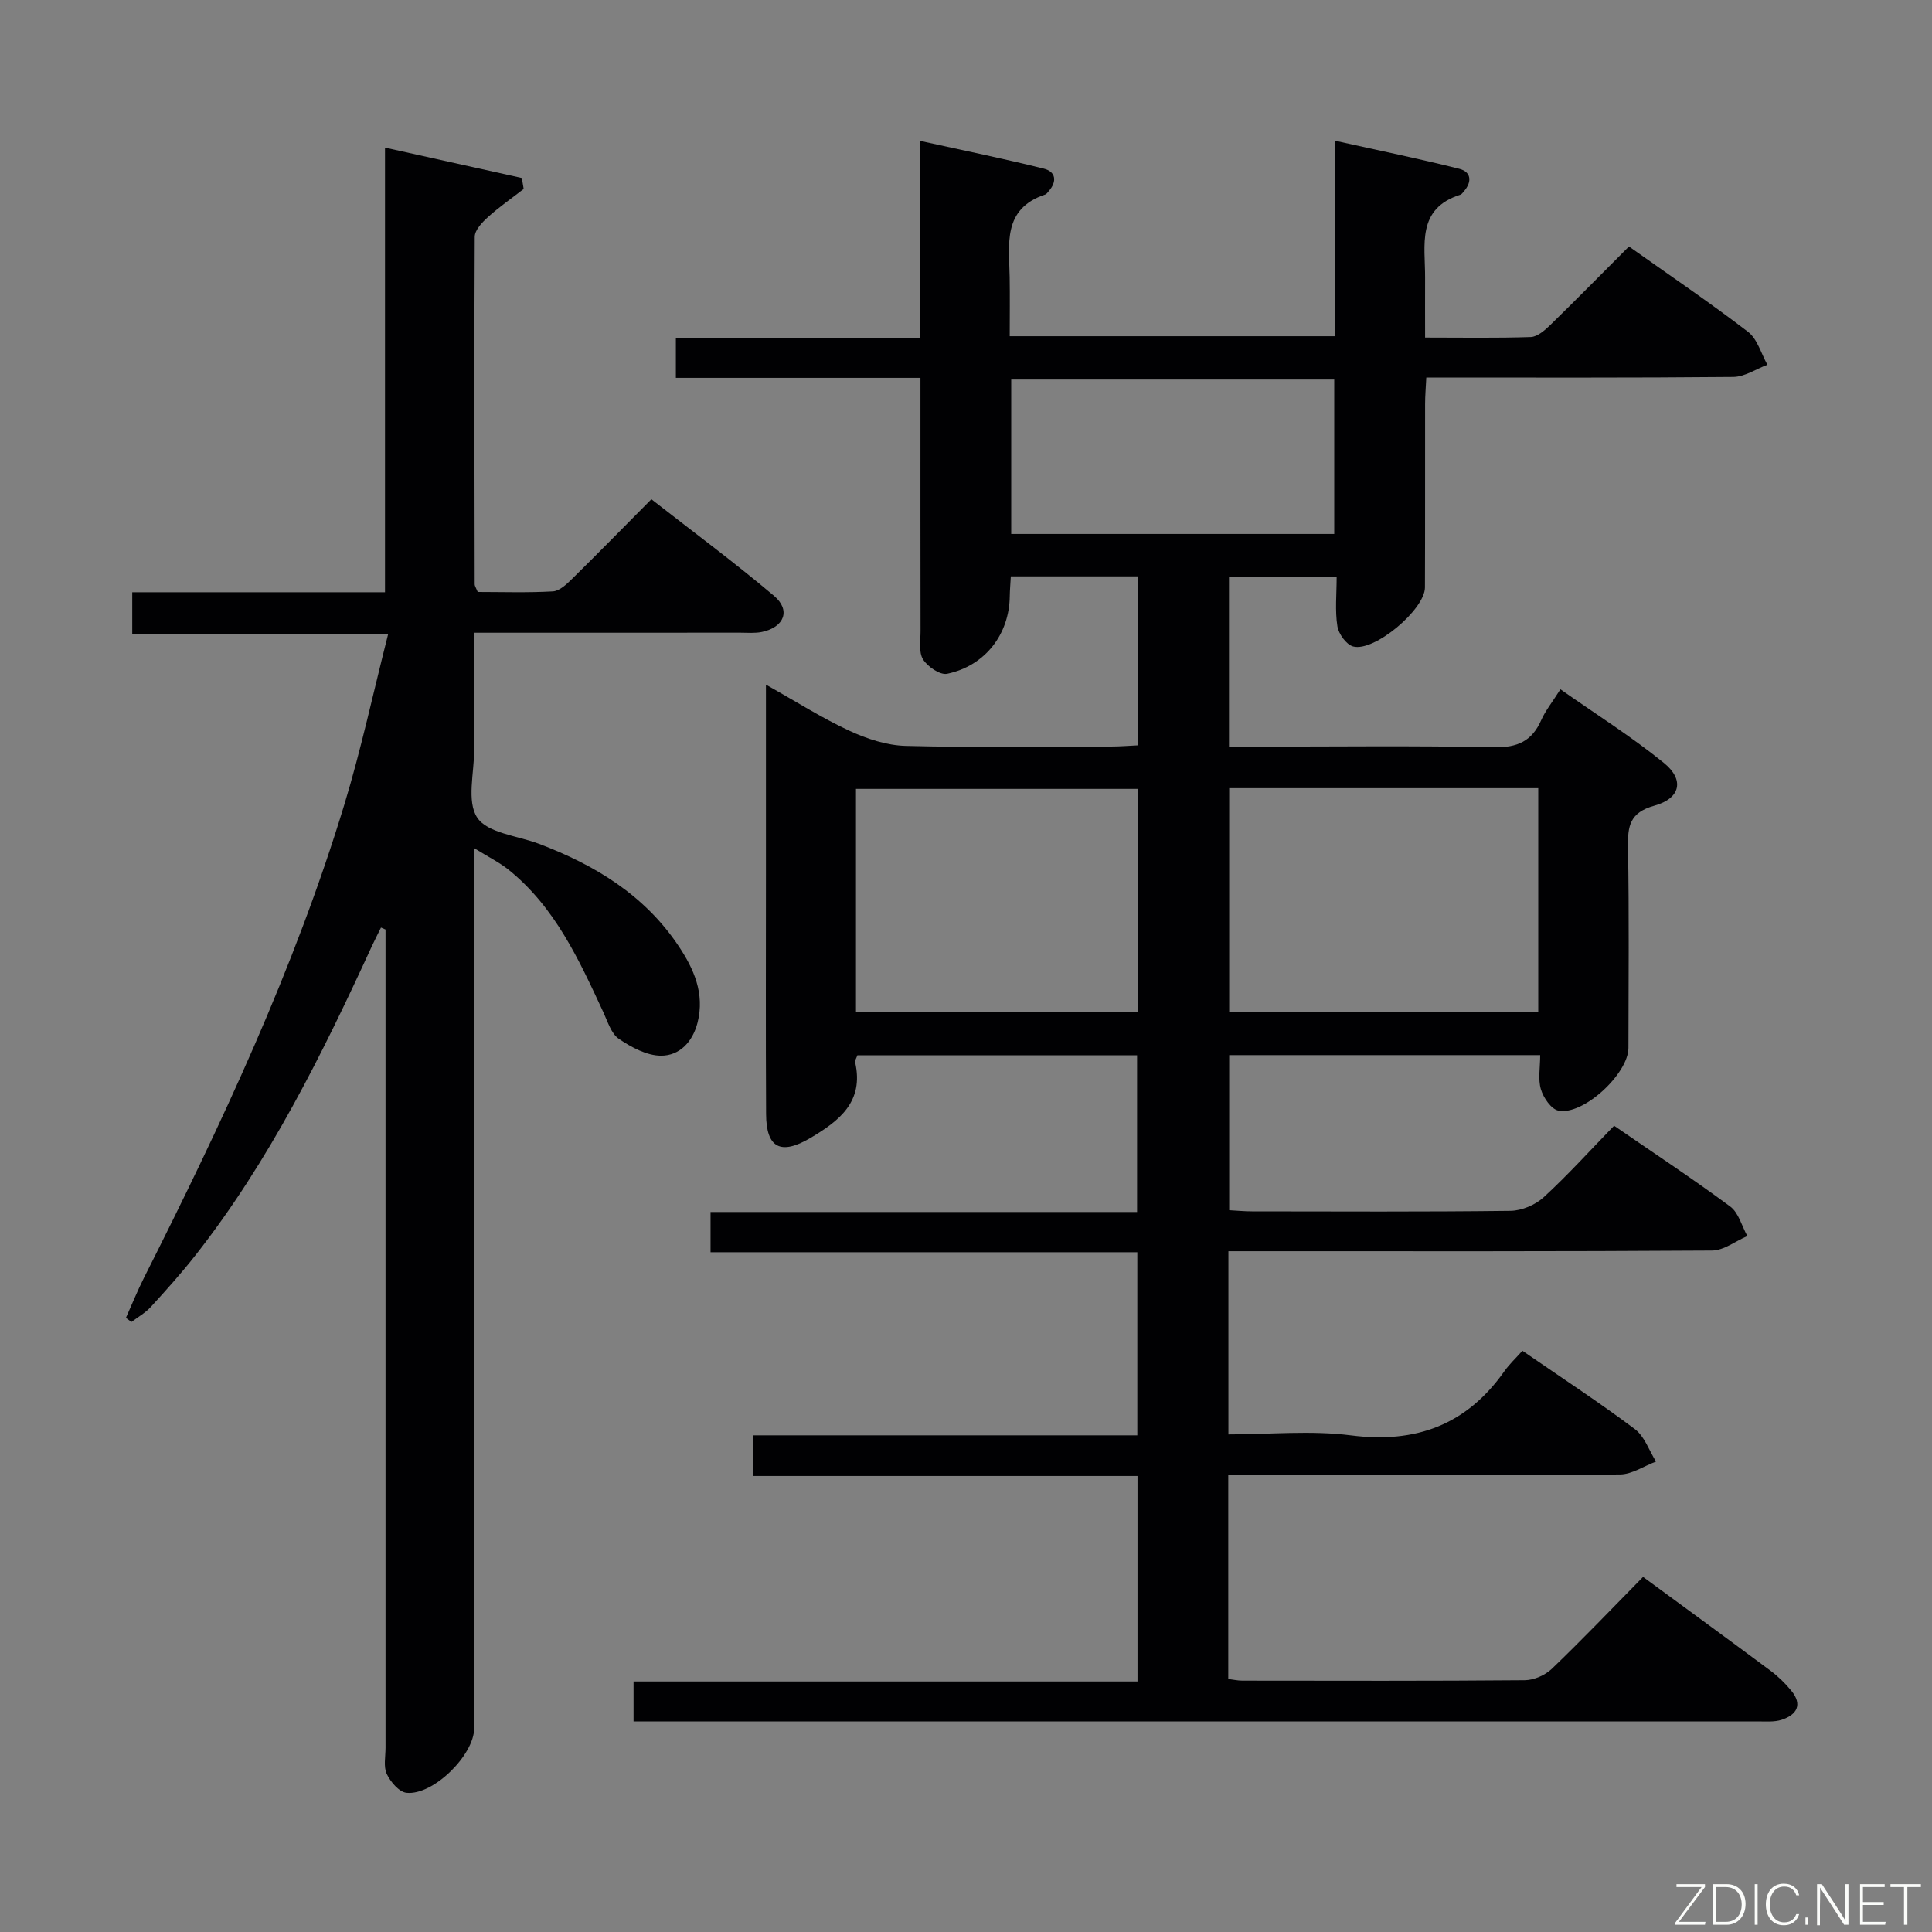 <svg enable-background="new 0 0 400 400" viewBox="0 0 400 400" xmlns="http://www.w3.org/2000/svg"><rect x="0" y="0" width="400" height="400" fill="#808080" stroke="none"/><path d="m340.18 326.48c9.23 6.78 17.83 13.05 26.37 19.41 1.59 1.18 3.05 2.61 4.31 4.14 2.39 2.9 1.16 4.99-1.97 6.03-1.52.5-3.3.34-4.96.34-75.83.01-151.66.01-227.49.01-1.64 0-3.28 0-5.27 0 0-2.83 0-5.26 0-8.28h104.34c0-14.35 0-28.12 0-42.54-26.39 0-52.79 0-79.55 0 0-3.05 0-5.47 0-8.42h79.51c0-12.77 0-25.02 0-37.91-29.32 0-58.7 0-88.36 0 0-3.04 0-5.43 0-8.33h88.31c0-11.03 0-21.57 0-32.44-19.37 0-38.6 0-57.91 0-.19.57-.55 1.07-.46 1.46 1.86 8.17-3.33 12.14-9.28 15.66-6.13 3.62-9.13 2.08-9.16-4.96-.09-16.67-.03-33.33-.03-50 0-11 0-22 0-33 0-1.62 0-3.24 0-5.9 6.31 3.54 11.61 6.92 17.27 9.54 3.62 1.68 7.75 3.04 11.68 3.14 14.16.37 28.33.15 42.49.13 1.79 0 3.57-.15 5.51-.24 0-11.88 0-23.29 0-34.99-8.84 0-17.4 0-26.25 0-.09 1.53-.2 2.82-.22 4.11-.1 7.87-5.07 14.4-12.96 16.06-1.46.31-4.06-1.47-5-2.99-.92-1.49-.51-3.88-.51-5.87-.03-15.5-.02-31-.02-46.5 0-1.79 0-3.58 0-5.91-17.15 0-33.73 0-50.64 0 0-2.92 0-5.32 0-8.18h50.49c0-13.52 0-26.6 0-40.9 9.12 2.01 17.46 3.71 25.71 5.77 2.48.62 2.76 2.66.99 4.66-.22.25-.43.59-.72.69-8.92 2.97-7.46 10.35-7.36 17.18.06 3.96.01 7.92.01 12.16h67.38c0-13.08 0-26.17 0-40.47 9.11 2.03 17.45 3.73 25.7 5.81 2.49.63 2.68 2.7.94 4.68-.22.25-.43.59-.72.68-9.13 2.9-7.26 10.46-7.3 17.2-.02 3.96 0 7.91 0 12.38 7.64 0 14.77.13 21.87-.11 1.38-.05 2.9-1.38 4.02-2.46 5.47-5.34 10.83-10.79 16.32-16.29 8.47 6.01 16.74 11.61 24.65 17.67 1.94 1.49 2.71 4.5 4.01 6.82-2.35.88-4.69 2.49-7.05 2.52-20.98.2-41.97.12-63.57.12-.09 1.99-.25 3.73-.25 5.48-.02 12.67.02 25.33-.03 38-.02 4.55-10.53 13.41-14.88 12.2-1.41-.39-3.01-2.62-3.25-4.2-.51-3.22-.15-6.58-.15-10.23-7.72 0-14.79 0-22.29 0v35.17h5.38c16.5 0 33-.21 49.5.13 4.84.1 7.85-1.27 9.77-5.63.86-1.94 2.25-3.65 3.97-6.37 7.3 5.13 14.71 9.79 21.45 15.27 4.26 3.47 3.43 7.31-1.98 8.82-5.14 1.43-5.56 4.22-5.48 8.65.25 13.83.1 27.66.09 41.5-.01 5.35-9.36 14.04-14.5 12.99-1.49-.3-3.11-2.67-3.62-4.41-.63-2.09-.15-4.52-.15-7.08-21.76 0-42.86 0-64.39 0v32.11c1.52.08 3.13.24 4.73.24 17.83.02 35.67.11 53.5-.11 2.34-.03 5.15-1.22 6.88-2.81 5.02-4.6 9.6-9.69 14.58-14.81 8.32 5.73 16.34 11.02 24.05 16.73 1.74 1.29 2.39 4.04 3.54 6.11-2.44 1.05-4.88 2.99-7.33 3-31.33.21-62.66.14-94 .14-1.95 0-3.9 0-6.11 0v37.93c8.54 0 17.09-.86 25.39.2 13.46 1.72 23.91-2.19 31.73-13.26 1.05-1.49 2.41-2.75 3.75-4.26 8.07 5.56 15.85 10.65 23.28 16.22 2.01 1.51 2.95 4.44 4.38 6.72-2.49.93-4.97 2.65-7.46 2.67-25 .2-50 .12-75 .12-1.96 0-3.91 0-6.1 0v42.23c1.02.12 1.96.34 2.9.34 19.5.02 39 .08 58.5-.09 1.89-.02 4.2-1.03 5.58-2.35 6.35-6.09 12.44-12.47 18.9-19.04zm-85.69-163.3v46.32h63.99c0-15.67 0-30.91 0-46.32-21.45 0-42.56 0-63.99 0zm-77.27 46.4h58.35c0-15.58 0-30.8 0-46.25-19.59 0-38.92 0-58.35 0zm32.14-99.03h66.88c0-10.74 0-21.29 0-31.97-22.5 0-44.7 0-66.88 0z" fill="#010103"/><path d="m98.17 175.6v7.28 174.95c0 5.52-8.49 13.94-14.01 13.35-1.52-.16-3.31-2.26-4.08-3.89-.71-1.52-.26-3.6-.26-5.43-.01-54.65 0-109.3 0-163.95 0-1.82 0-3.64 0-5.46-.31-.14-.62-.27-.94-.41-.65 1.34-1.34 2.66-1.96 4.01-10.3 22.39-21.2 44.44-36.54 63.95-2.88 3.66-6 7.13-9.14 10.57-1.13 1.24-2.67 2.1-4.03 3.13-.38-.28-.76-.56-1.14-.85 1.24-2.76 2.37-5.58 3.73-8.28 16.02-31.76 31.14-63.92 41.51-98.05 3.46-11.39 5.96-23.08 9.06-35.27-18.14 0-35.37 0-52.99 0 0-2.97 0-5.5 0-8.63h52.33c0-30.8 0-61.03 0-92.06 9.93 2.2 19.13 4.24 28.33 6.29.13.76.26 1.52.38 2.27-2.48 1.93-5.08 3.73-7.4 5.83-1.2 1.08-2.72 2.69-2.73 4.07-.13 23.99-.06 47.98-.01 71.98 0 .3.23.6.63 1.56 4.99 0 10.29.18 15.55-.12 1.39-.08 2.87-1.49 4-2.61 5.34-5.25 10.58-10.61 16.4-16.47 8.58 6.7 17.21 13.09 25.39 20 3.52 2.97 2.13 6.48-2.47 7.47-1.44.31-2.99.16-4.48.16-18.14.01-36.28.01-55.13.01 0 8.26-.02 16.19.01 24.13.01 4.83-1.61 10.79.63 14.16 2.13 3.21 8.32 3.73 12.74 5.4 11.59 4.38 21.88 10.61 28.92 21.14 3.18 4.75 5.48 9.87 3.95 15.89-1.02 4-3.72 6.85-7.55 6.85-2.94 0-6.16-1.74-8.73-3.48-1.59-1.08-2.31-3.54-3.21-5.49-5.05-10.88-10.02-21.82-19.7-29.58-1.88-1.49-4.09-2.58-7.06-4.42z" fill="#010103"/><g fill="#fbfcfa"><path d="m346.9 398 5.4-7.3h-5.2v-.6h5.9v.6l-5.4 7.2h5.5l-.1.6h-6.2v-.5z"/><path d="m354.7 390.1h2.8c2.3 0 3.9 1.6 3.9 4.1s-1.6 4.3-3.9 4.3h-2.8zm.6 7.8h2c2.2 0 3.3-1.6 3.3-3.6 0-1.8-1-3.6-3.3-3.6h-2z"/><path d="m363.9 390.1v8.4h-.6v-8.4h1.6z"/><path d="m372.5 396.3c-.4 1.3-1.4 2.3-3.2 2.3-2.4 0-3.7-1.9-3.7-4.3 0-2.3 1.2-4.3 3.7-4.3 1.8 0 2.9 1 3.2 2.4h-.6c-.4-1.1-1.1-1.8-2.5-1.8-2.1 0-3 1.9-3 3.7s.9 3.7 3 3.7c1.4 0 2.1-.7 2.5-1.7z"/><path d="m373.8 398.5v-1.5h.6v1.5z"/><path d="m376.2 398.5v-8.4h1c1.3 2 4.4 6.7 4.9 7.6-.1-1.2-.1-2.4-.1-3.8v-3.8h.7v8.4h-.9c-1.2-1.9-4.4-6.8-5-7.7.1 1.1 0 2.3 0 3.9v3.9h-.6z"/><path d="m390 394.4h-4.3v3.5h4.7l-.1.6h-5.2v-8.4h5.1v.6h-4.5v3.1h4.3z"/><path d="m394.2 390.7h-2.8v-.6h6.3v.6h-2.8v7.8h-.7z"/></g></svg>